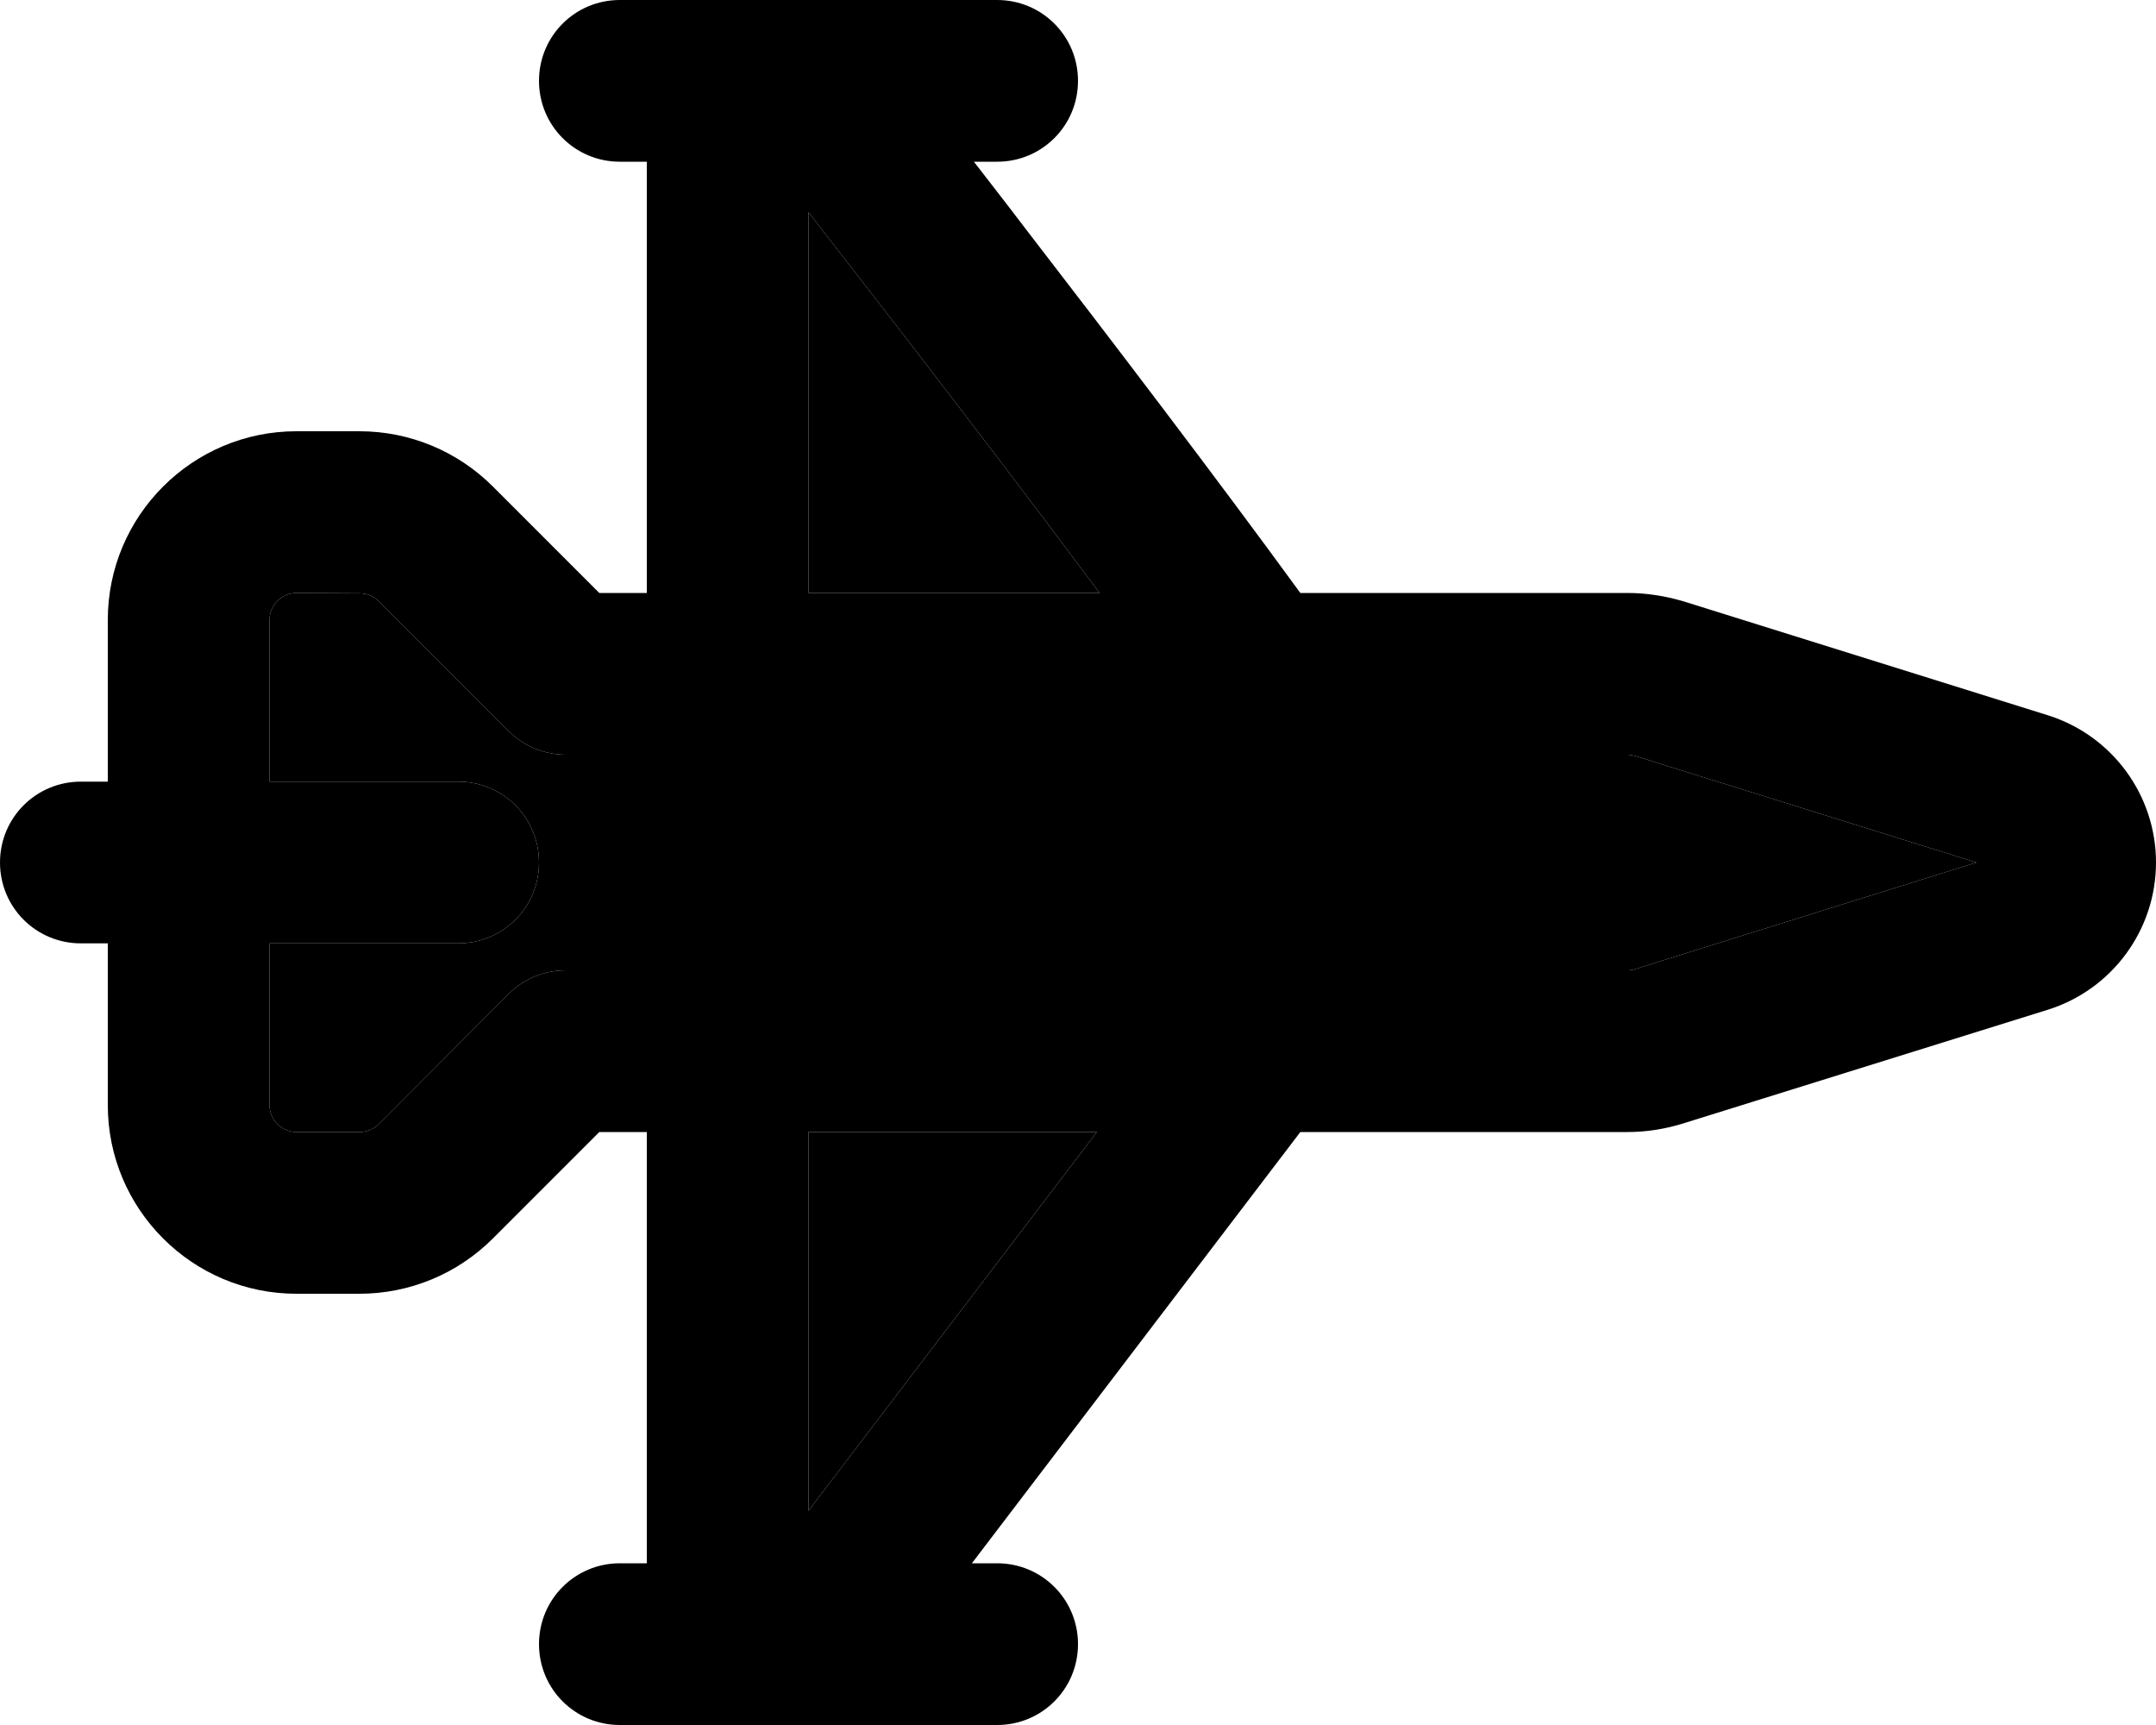 <svg xmlns="http://www.w3.org/2000/svg" viewBox="0 0 640 512"><path class="pr-icon-duotone-secondary" d="M80 184l0 48 56 0c13.3 0 24 10.7 24 24s-10.7 24-24 24l-56 0 0 48c0 4.4 3.6 8 8 8l18.7 0c2.1 0 4.2-.8 5.7-2.3L151 295c4.5-4.5 10.6-7 17-7l315.1 0c.8 0 1.6-.1 2.4-.4L586.7 256 485.5 224.4c-.8-.2-1.6-.4-2.4-.4L168 224c-6.4 0-12.5-2.5-17-7l-38.6-38.6c-1.5-1.5-3.5-2.3-5.7-2.3L88 176c-4.4 0-8 3.6-8 8zM240 63l0 113 86.4 0c-19.9-26.7-41.6-55.1-60.1-79.1C256.3 84 247.3 72.4 240 63zm0 273l0 112.4L325.6 336 240 336z"/><path class="pr-icon-duotone-primary" d="M216 0l23.8 0 .4 0L296 0c13.3 0 24 10.7 24 24s-10.7 24-24 24l-6.9 0c4.7 6.1 9.8 12.6 15.1 19.6c25.3 32.8 56.8 74.1 81.8 108.4l97.1 0c5.7 0 11.3 .9 16.7 2.5l108.1 33.8C627 218.3 640 236 640 256s-13 37.7-32.1 43.7L499.8 333.4c-5.4 1.7-11 2.6-16.7 2.6L386 336 288.5 464l7.5 0c13.3 0 24 10.7 24 24s-10.7 24-24 24l-55.8 0-.5 0L216 512l-32 0c-13.3 0-24-10.7-24-24s10.7-24 24-24l8 0 0-128-14.1 0-31.6 31.6c-10.5 10.5-24.7 16.4-39.6 16.4L88 384c-30.9 0-56-25.1-56-56l0-48-8 0c-13.3 0-24-10.7-24-24s10.7-24 24-24l8 0 0-48c0-30.9 25.1-56 56-56l18.7 0c14.9 0 29.1 5.9 39.6 16.4L177.9 176l14.1 0 0-128-8 0c-13.3 0-24-10.7-24-24s10.7-24 24-24l32 0zm24 176l86.4 0c-19.9-26.7-41.6-55.1-60.1-79.1C256.3 84 247.3 72.4 240 63l0 113zM80 280l0 48c0 4.4 3.6 8 8 8l18.7 0c2.1 0 4.2-.8 5.7-2.3L151 295c4.5-4.5 10.6-7 17-7l315.1 0c.8 0 1.6-.1 2.4-.4L586.7 256 485.5 224.4c-.8-.2-1.6-.4-2.4-.4L168 224c-6.4 0-12.5-2.5-17-7l-38.6-38.6c-1.5-1.5-3.5-2.3-5.7-2.3L88 176c-4.4 0-8 3.6-8 8l0 48 56 0c13.3 0 24 10.7 24 24s-10.7 24-24 24l-56 0zm160 56l0 112.4L325.6 336 240 336z"/></svg>